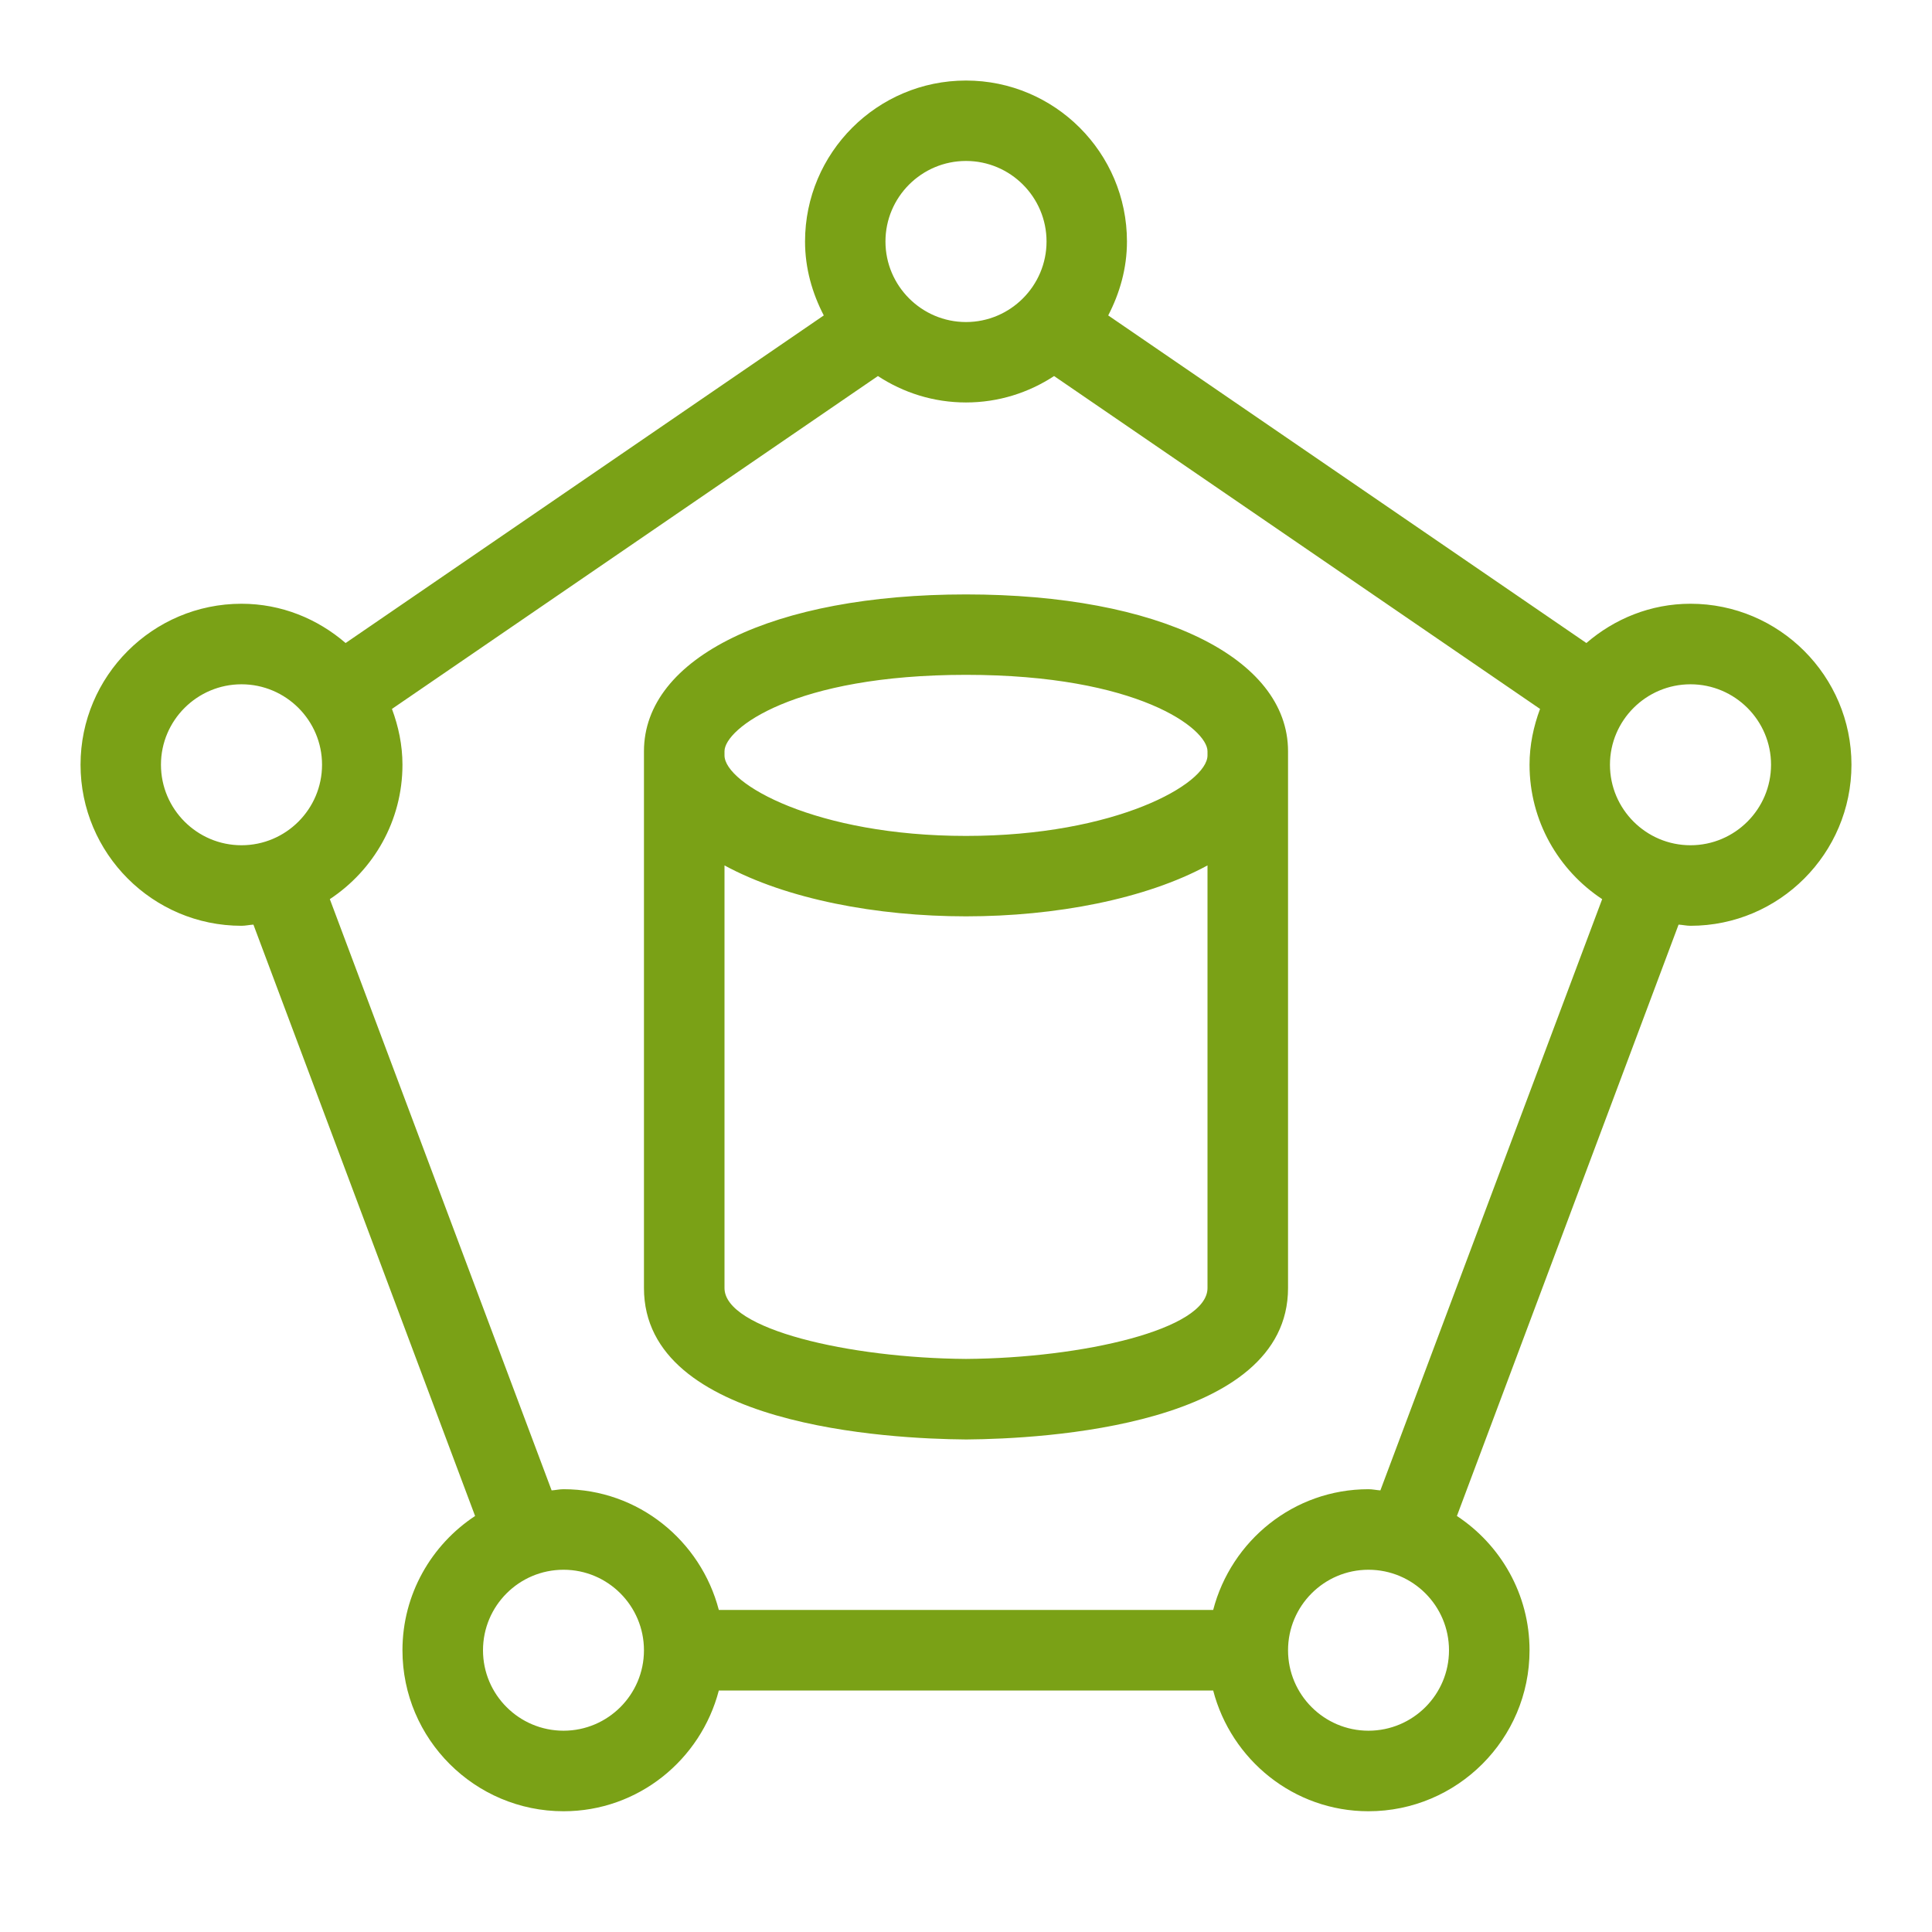 <?xml version="1.0" encoding="UTF-8"?>
<svg xmlns="http://www.w3.org/2000/svg" xmlns:xlink="http://www.w3.org/1999/xlink" width="64" height="64" viewBox="0 0 64 64">
<path fill-rule="evenodd" fill="rgb(47.843%, 63.137%, 8.627%)" fill-opacity="1" d="M 32 27.691 C 27.039 27.691 24 25.965 24 25.023 L 24 24.887 C 24 24.141 26.301 22.355 32 22.355 C 37.699 22.355 40 24.141 40 24.887 L 40 25.023 C 40 25.965 36.961 27.691 32 27.691 Z M 32.012 45.016 L 31.988 45.016 C 28.133 44.988 24 44.035 24 42.668 L 24 28.668 C 26.055 29.785 29.039 30.355 32 30.355 C 34.961 30.355 37.945 29.785 40 28.668 L 40 42.668 C 40 44.035 35.867 44.988 32.012 45.016 Z M 32 19.691 C 25.621 19.691 21.332 21.777 21.332 24.887 L 21.332 42.668 C 21.332 47.25 29.477 47.664 31.984 47.684 L 32.031 47.684 C 34.523 47.664 42.668 47.25 42.668 42.668 L 42.668 24.887 C 42.668 21.777 38.379 19.691 32 19.691 Z M 56 28 C 54.531 28 53.332 26.805 53.332 25.332 C 53.332 23.863 54.531 22.668 56 22.668 C 57.469 22.668 58.668 23.863 58.668 25.332 C 58.668 26.805 57.469 28 56 28 Z M 45.727 49.371 C 45.594 49.363 45.469 49.332 45.332 49.332 C 42.855 49.332 40.785 51.039 40.188 53.332 L 23.812 53.332 C 23.215 51.039 21.145 49.332 18.668 49.332 C 18.531 49.332 18.406 49.363 18.273 49.371 L 10.926 29.785 C 12.375 28.828 13.332 27.191 13.332 25.332 C 13.332 24.68 13.199 24.062 12.984 23.484 L 29.082 12.457 C 29.922 13.008 30.922 13.332 32 13.332 C 33.078 13.332 34.078 13.008 34.918 12.457 L 51.016 23.484 C 50.801 24.062 50.668 24.68 50.668 25.332 C 50.668 27.191 51.625 28.828 53.074 29.785 Z M 45.332 57.332 C 43.863 57.332 42.668 56.137 42.668 54.668 C 42.668 53.195 43.863 52 45.332 52 C 46.805 52 48 53.195 48 54.668 C 48 56.137 46.805 57.332 45.332 57.332 Z M 18.668 57.332 C 17.195 57.332 16 56.137 16 54.668 C 16 53.195 17.195 52 18.668 52 C 20.137 52 21.332 53.195 21.332 54.668 C 21.332 56.137 20.137 57.332 18.668 57.332 Z M 5.332 25.332 C 5.332 23.863 6.531 22.668 8 22.668 C 9.469 22.668 10.668 23.863 10.668 25.332 C 10.668 26.805 9.469 28 8 28 C 6.531 28 5.332 26.805 5.332 25.332 Z M 32 5.332 C 33.469 5.332 34.668 6.527 34.668 8 C 34.668 9.469 33.469 10.668 32 10.668 C 30.531 10.668 29.332 9.469 29.332 8 C 29.332 6.527 30.531 5.332 32 5.332 Z M 56 20 C 54.676 20 53.48 20.5 52.551 21.301 L 36.711 10.449 C 37.094 9.711 37.332 8.887 37.332 8 C 37.332 5.059 34.941 2.668 32 2.668 C 29.059 2.668 26.668 5.059 26.668 8 C 26.668 8.887 26.906 9.711 27.289 10.449 L 11.449 21.301 C 10.52 20.5 9.324 20 8 20 C 5.059 20 2.668 22.395 2.668 25.332 C 2.668 28.273 5.059 30.668 8 30.668 C 8.133 30.668 8.262 30.637 8.395 30.629 L 15.738 50.219 C 14.293 51.172 13.332 52.809 13.332 54.668 C 13.332 57.609 15.727 60 18.668 60 C 21.145 60 23.215 58.293 23.812 56 L 40.188 56 C 40.785 58.293 42.855 60 45.332 60 C 48.273 60 50.668 57.609 50.668 54.668 C 50.668 52.809 49.707 51.172 48.262 50.219 L 55.605 30.629 C 55.738 30.637 55.867 30.668 56 30.668 C 58.941 30.668 61.332 28.273 61.332 25.332 C 61.332 22.395 58.941 20 56 20 Z M 56 20 "/>
</svg>
